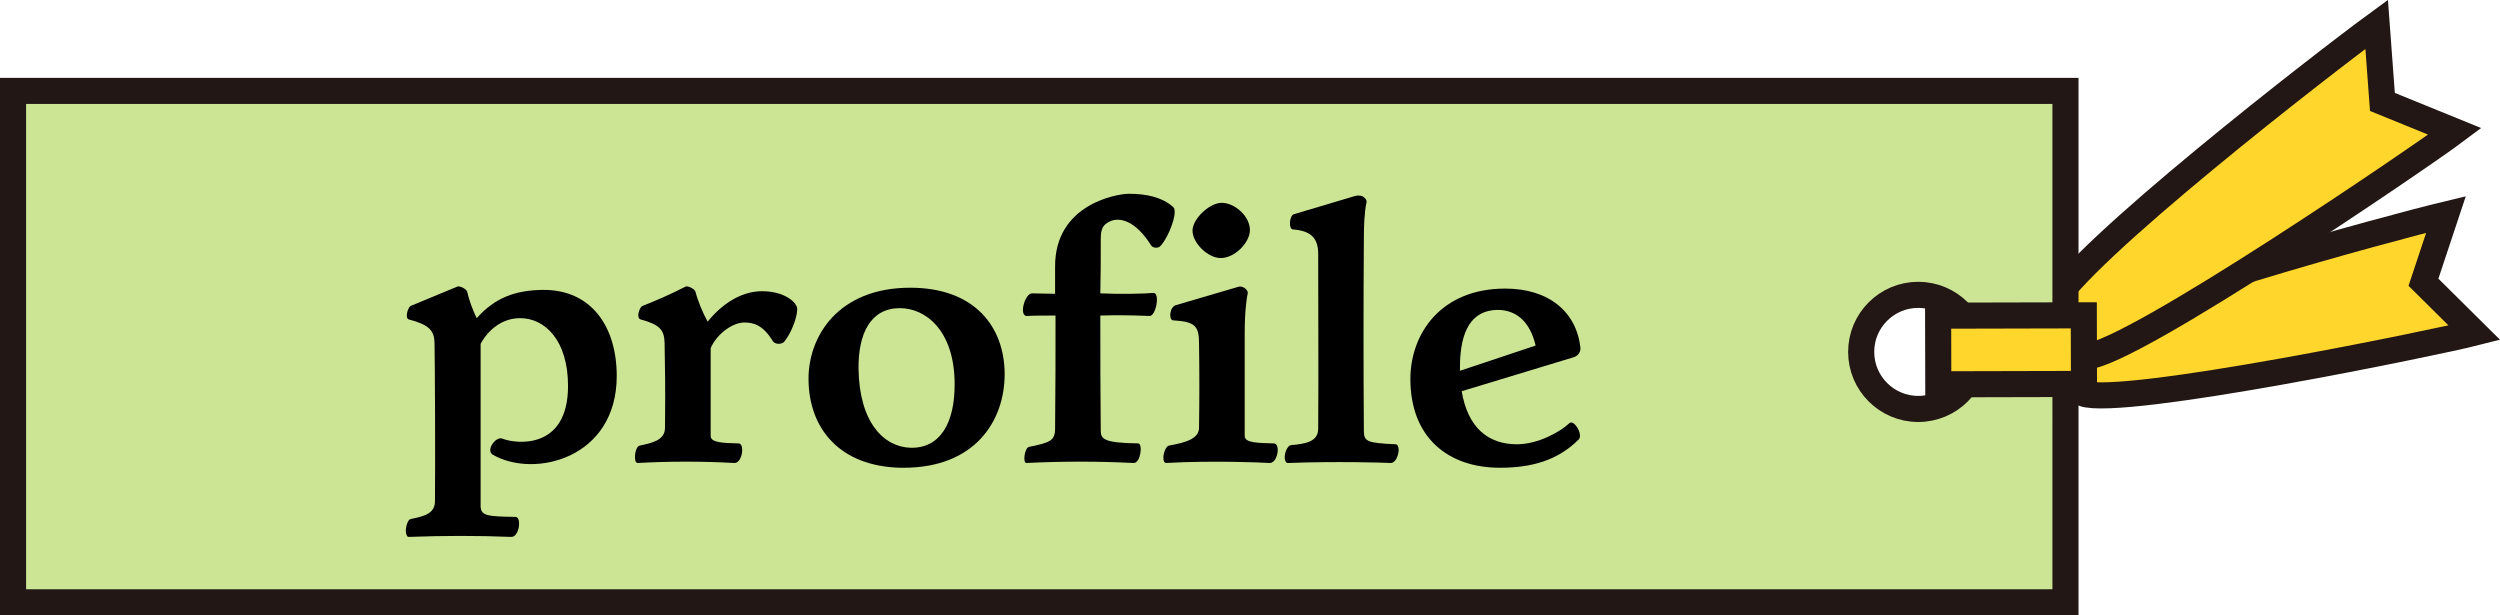 <?xml version="1.0" encoding="UTF-8"?>
<svg id="_レイヤー_2" data-name="レイヤー_2" xmlns="http://www.w3.org/2000/svg" viewBox="0 0 287.44 70.75">
  <defs>
    <style>
      .cls-1 {
        fill: #cce595;
      }

      .cls-1, .cls-2 {
        stroke: #221714;
        stroke-miterlimit: 10;
        stroke-width: 3px;
      }

      .cls-2 {
        fill: #ffd62c;
      }
    </style>
  </defs>
  <g id="_レイヤー_1-2" data-name="レイヤー_1">
    <path class="cls-2" d="M238.74,42.04l-.74-3.07c4.7-4.1,36.97-12.81,43.23-14.31l-2.59,7.79,5.86,5.81c-4.15,1.06-40.49,8.58-45,6.98l-.77-3.2Z"/>
    <path class="cls-2" d="M237.8,38.09l-2.03-2.78c3-6.1,31.82-28.37,37.49-32.51l.66,8.92,8.33,3.39c-3.73,2.8-37.13,25.59-42.33,25.87l-2.12-2.9Z"/>
    <path class="cls-1" d="M1.5,10.45v58.8h235.98V10.45H1.5ZM220.55,47.02c-3.62,0-6.56-2.94-6.56-6.56s2.94-6.56,6.56-6.56,6.56,2.94,6.56,6.56-2.94,6.56-6.56,6.56Z"/>
    <rect class="cls-2" x="222.85" y="36.27" width="16.75" height="7.89" transform="translate(-.1 .57) rotate(-.14)"/>
    <g>
      <path d="M70.91,43.23c0,9.5-9.5,11.8-14.25,9.05-.85-.5.35-2.15,1.1-1.85,1.45.6,7.55,1.4,7.55-6.05,0-5.3-2.7-7.8-5.5-7.8-2.05,0-3.65,1.3-4.55,2.95v18.65c0,1.15.85,1.2,4,1.25.75,0,.45,2.3-.45,2.3h-.1c-3.7-.15-7.7-.15-11.65,0h-.1c-.15,0-.3-.3-.3-.7,0-.55.25-1.3.55-1.35,1.4-.3,2.8-.55,2.8-2.05.05-4.65,0-15.65-.05-18.25-.05-1.4-.65-2.05-2.95-2.65-.5-.15-.1-1.4.2-1.55l5.3-2.2c.1-.05.15-.05.2-.05.3,0,.9.3,1,.6.25,1.05.65,2.15,1.1,3.05,2.1-2.35,4.4-3.2,7.6-3.25,5.6-.05,8.5,4.25,8.5,9.9Z"/>
      <path d="M91.66,35.53v.1c-.05,1.05-.75,2.75-1.45,3.6-.25.4-1.1.4-1.35,0-1.15-1.9-2.25-2.15-3.3-2.15-1.3,0-3.15,1.3-3.85,2.95v10.1c0,.8,1.55.8,3.2.85.75,0,.45,2.25-.45,2.25h-.1c-3.55-.2-7.45-.2-11,0-.25,0-.35-.2-.35-.7,0-.55.2-1.25.55-1.3,1.4-.3,2.9-.6,2.9-2.05.05-4.65,0-7.2-.05-9.8-.05-1.4-.5-2.05-2.75-2.65-.55-.15-.15-1.4.2-1.55,1.65-.65,3.25-1.35,4.9-2.2.1-.05.15-.05.2-.05.3,0,.9.3,1,.6.3,1.15.85,2.45,1.4,3.45,2-2.45,4.25-3.5,6.25-3.5,2.6,0,4.05,1.3,4.05,2.05Z"/>
      <path d="M103.56,53.78c-7-.15-10.6-4.5-10.6-10.25,0-4.85,3.4-10.45,11.7-10.45,7.45,0,10.85,4.55,10.85,9.95s-3.45,10.75-11.6,10.75h-.35ZM103.46,35.43c-3.35,0-4.8,2.9-4.75,7,.1,6.2,2.95,8.95,5.95,9.05,3.4.1,5.15-2.8,5.1-7.45-.05-6-3.3-8.6-6.3-8.6Z"/>
      <path d="M135.06,24.38c0,1.15-1.05,3.45-1.75,4-.2.15-.75.15-.95-.15-1.75-2.8-3.6-3.35-4.8-2.75-.8.4-1,.9-1,2.05,0,2.1,0,4.15-.05,6.2,2.1.1,5.1.05,6.1-.05.8-.05.3,2.7-.45,2.65-2.3-.1-4-.1-5.65-.05,0,4.4,0,8.8.05,13.25,0,.95.4,1.4,4.3,1.45.55,0,.3,2.25-.5,2.25h-.1c-4-.2-8.05-.2-12.25,0-.45,0-.2-1.75.3-1.85,2.45-.5,3-.7,3-2.15.05-4.35.05-8.65.05-12.95-1.35,0-2.45,0-3.3.05-.3,0-.45-.3-.45-.7,0-.75.5-1.9,1.05-1.9.85,0,1.7.05,2.65.05v-3.1c-.05-7.25,7.2-8.4,8.45-8.4,2.1,0,3.85.4,5.1,1.5.15.1.2.3.2.6Z"/>
      <path d="M146.91,51.73c0,.65-.35,1.5-.9,1.5h-.1c-.7-.05-6.5-.3-11.8,0-.25,0-.35-.25-.35-.6,0-.55.3-1.35.65-1.4,1.95-.35,3.45-.8,3.45-2.05.05-3.25.05-6.45,0-9.7,0-2-.45-2.5-3-2.65-.5-.05-.4-1.55.35-1.75l7.15-2.1c.65-.2,1.2.5,1.1.75-.25,1.2-.35,2.9-.35,4.45v11.95c0,.8,1.55.8,3.35.85.3,0,.45.35.45.75ZM137.11,26.52c0-1.35,1.95-3.2,3.35-3.2,1.55,0,3.3,1.6,3.25,3.2-.05,1.4-1.75,3.15-3.35,3.15-1.5,0-3.25-1.75-3.25-3.15Z"/>
      <path d="M148.06,53.23c-.25,0-.35-.35-.35-.65,0-.6.35-1.35.7-1.4,1.85-.15,3.15-.45,3.15-1.9.05-6.65,0-13.25,0-20.1,0-1.9-.95-2.65-2.9-2.8-.55-.05-.4-1.6.1-1.75l7.05-2.1c.15-.05.3-.05.4-.05.7,0,1,.6.9.8-.25,1.2-.3,2.75-.3,4.3-.05,7.3-.05,14.65,0,21.95,0,1.25.4,1.4,3.65,1.55.25,0,.35.35.35.65,0,.6-.35,1.5-.9,1.5h-.1c-.8-.05-6.3-.2-11.65,0h-.1Z"/>
      <path d="M181.66,50.08c0,.2-.05.35-.15.45-2.4,2.4-5.4,3.25-9.05,3.25-6,0-10.3-3.5-10.3-10.2,0-5.2,3.5-10.4,10.9-10.4,5.05,0,8.2,2.7,8.65,6.8v.1c0,.45-.3.85-.8,1l-12.85,3.9c.7,4.2,3.05,6.1,6.35,6.1,2.45,0,5-1.45,6-2.4.45-.45,1.25.7,1.25,1.4ZM167.86,42.23v.4l8.7-2.9c-.6-2.55-2.05-4.1-4.4-4.1-2.9.05-4.3,2.3-4.3,6.6Z"/>
    </g>
  </g>
</svg>